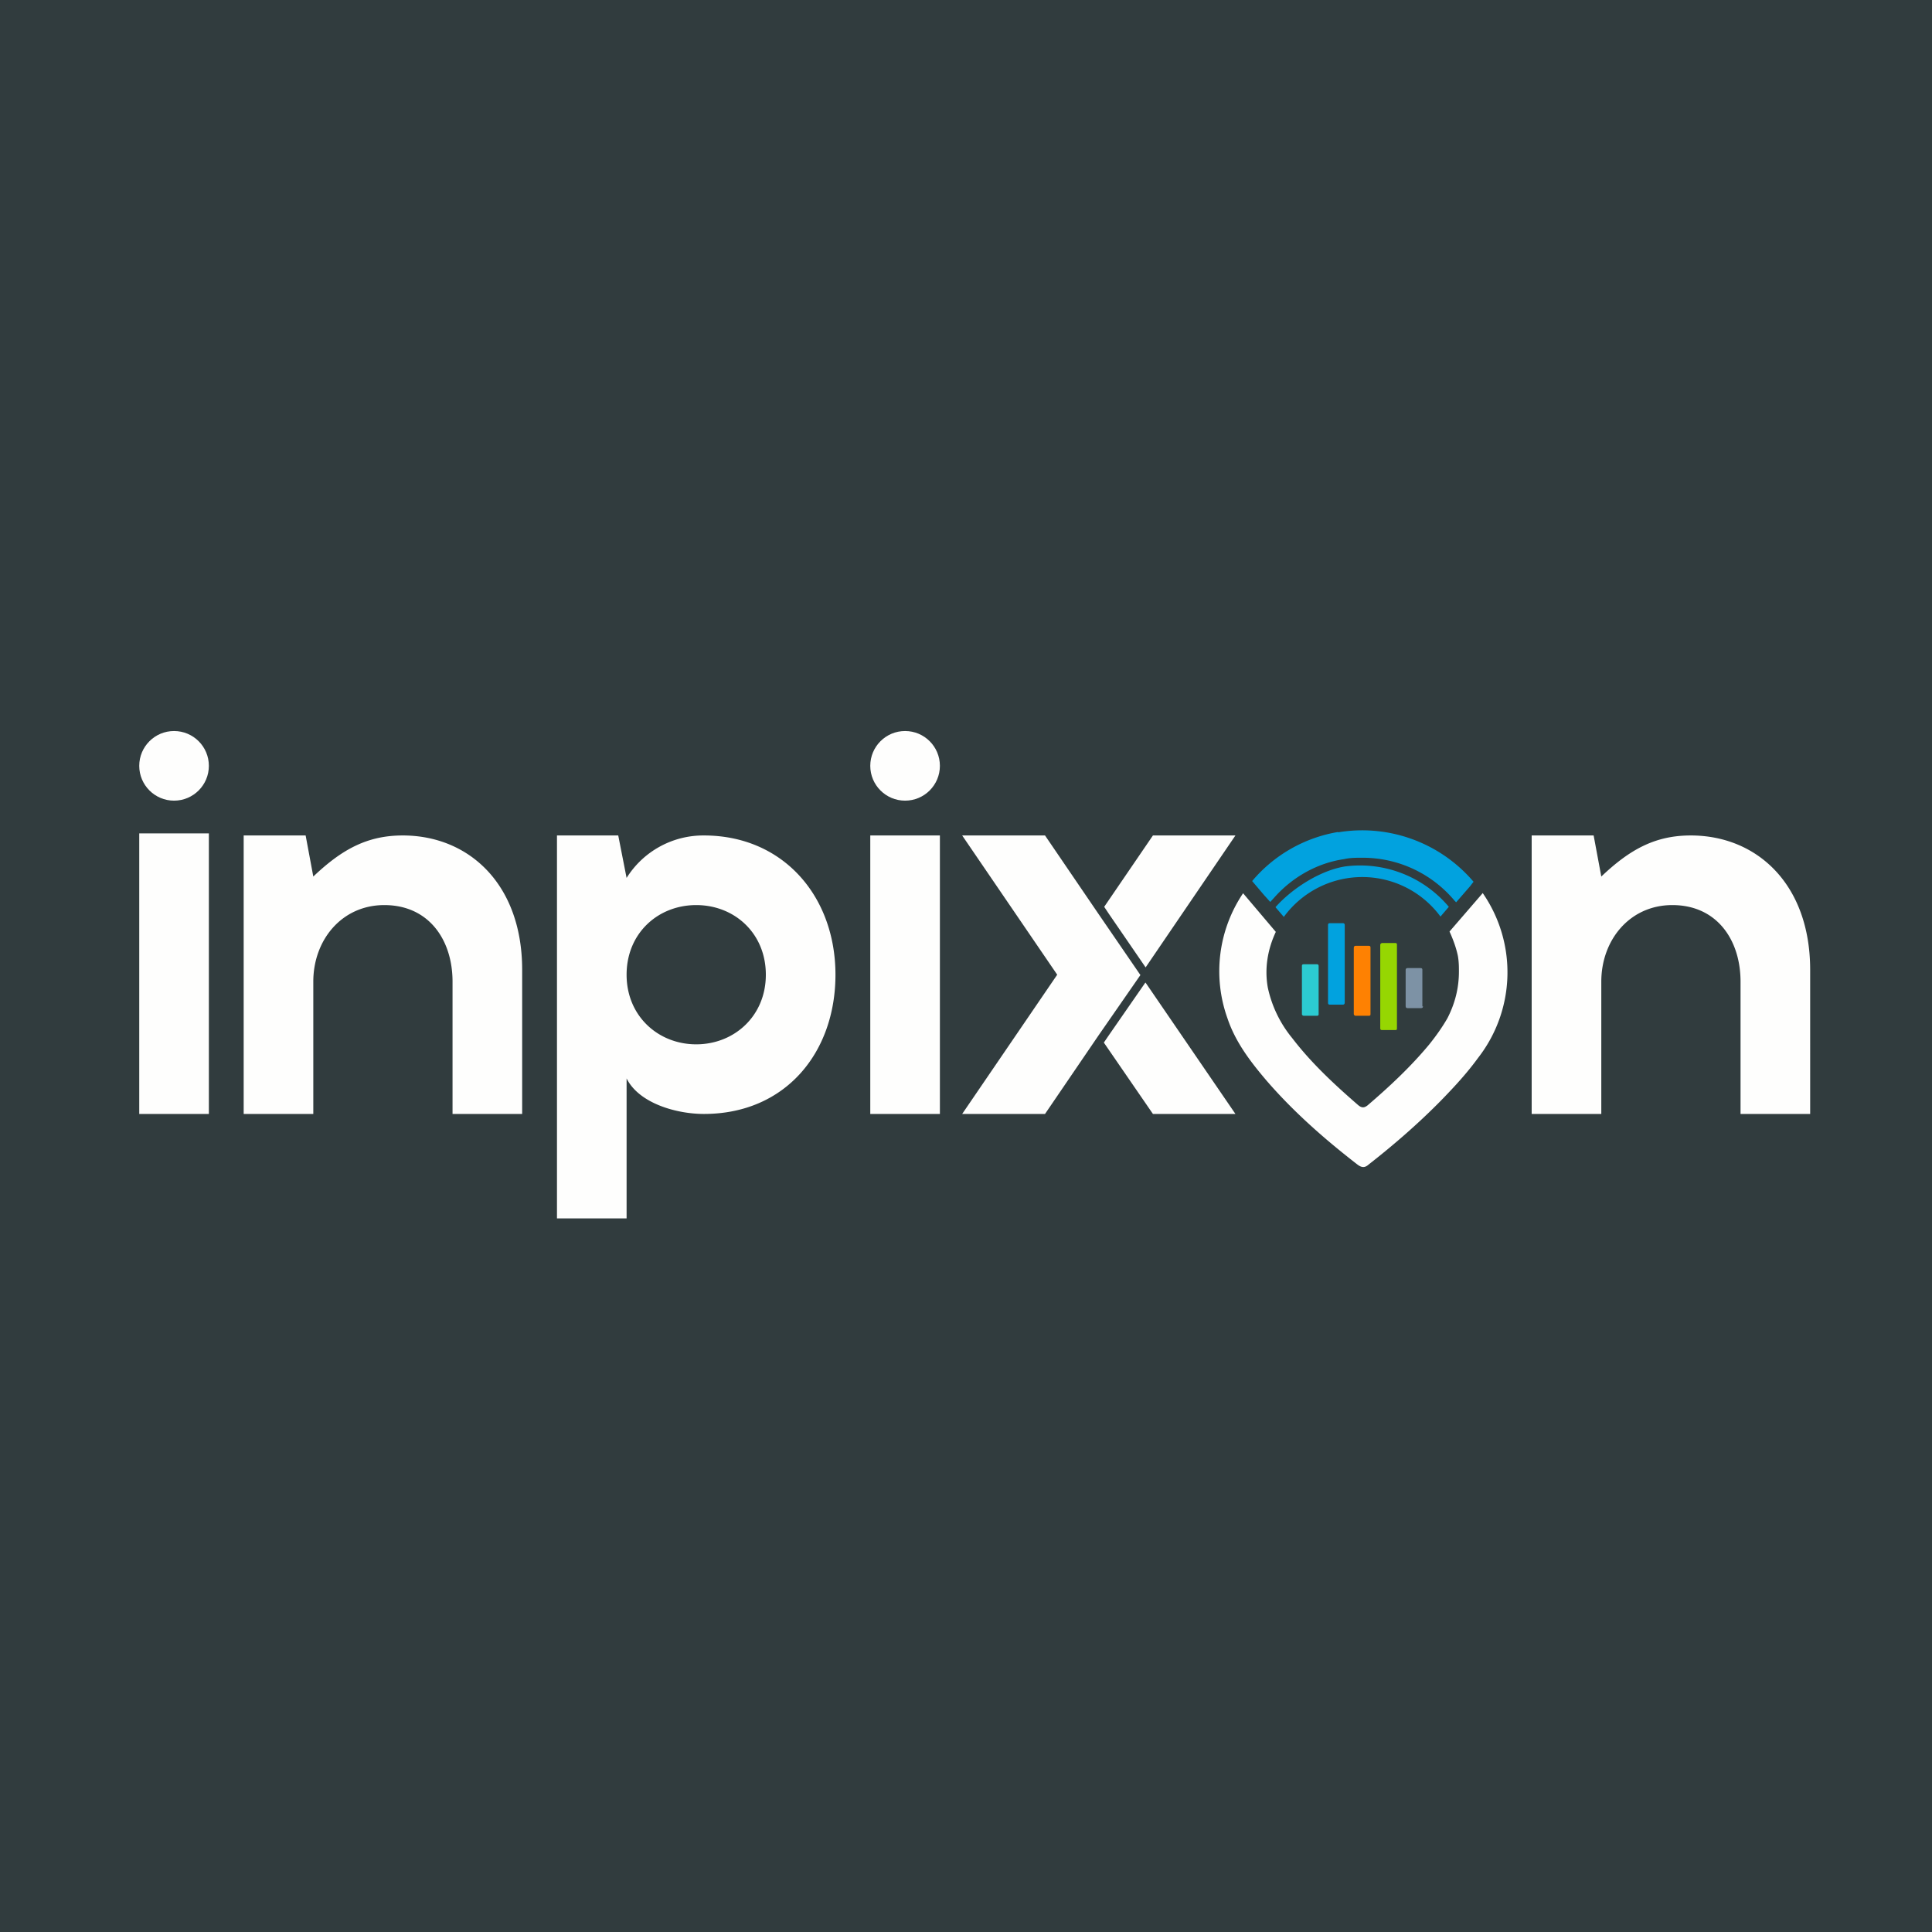 <?xml version="1.0" encoding="UTF-8"?>
<!-- generated by Finnhub -->
<svg viewBox="0 0 55.5 55.5" xmlns="http://www.w3.org/2000/svg">
<path d="M0 0h55.5v55.5H0z" fill="rgb(49, 60, 62)"/>
<path d="M31.56 26.26L30.02 24h-2.38l2.73 4-2.73 4h2.38l1.54-2.26 1.2-1.73-1.2-1.75zm.3 0l1.05 1.53L35.49 24h-2.37l-1.4 2.05.14.21zm1.04 1.97l-1.04 1.5-.15.22L33.12 32h2.37l-2.58-3.77zM4 23.94V32h2v-8.06H4zM13 32v-3.8c0-1.2-.68-2.2-1.96-2.2C9.82 26 9 27 9 28.2V32H7v-8h1.78L9 25.18c.82-.78 1.55-1.18 2.57-1.18 1.9 0 3.43 1.4 3.43 3.86V32h-2zm37 0v-3.8c0-1.2-.68-2.2-1.96-2.2-1.22 0-2.04 1-2.04 2.2V32h-2v-8h1.78l.22 1.18c.82-.78 1.55-1.18 2.57-1.18 1.9 0 3.43 1.4 3.43 3.86V32h-2zm-34 3V24h1.76l.24 1.22A2.6 2.6 0 0120.22 24C22.5 24 24 25.75 24 28c0 2.23-1.43 4-3.78 4-.78 0-1.86-.3-2.22-1.02V35h-2zm6-7c0-1.19-.9-2-2-2s-2 .81-2 2 .91 2 2 2c1.09 0 2-.81 2-2zm3-4v8h2v-8h-2z" fill="rgb(254, 254, 253)"/>
<path d="M37.88 29.14c0 .03-.02.04-.05.04h-.38c-.03 0-.05-.03-.05-.04v-1.4c0-.03.02-.04.05-.04h.38c.03 0 .05.01.05.05v1.39z" fill="rgb(44, 203, 209)"/>
<path d="M38.63 28.8c0 .04-.02.06-.05.06h-.38c-.04 0-.05-.02-.05-.05v-2.24c0-.03.01-.05.05-.05h.38c.03 0 .05.02.05.05v2.24z" fill="rgb(1, 162, 223)"/>
<path d="M39.37 29.13c0 .04-.01.05-.05.05h-.38c-.03 0-.05-.03-.05-.05v-1.9c0-.04.02-.06.05-.06h.38c.04 0 .05.02.05.05v1.91z" fill="rgb(254, 129, 2)"/>
<path d="M40.13 29.54c0 .04-.01.05-.04.05h-.39c-.03 0-.05-.01-.05-.05v-2.4c0-.03.04-.05.05-.05h.39c.03 0 .04.02.04.05v2.4z" fill="rgb(150, 214, 2)"/>
<path d="M40.88 28.9c0 .04-.02.06-.05.06h-.4c-.03 0-.05-.02-.05-.05v-1.05c0-.03.02-.05.05-.05h.38c.04 0 .05.02.05.05v1.05h.02z" fill="rgb(125, 146, 165)"/>
<path d="M42.59 25.66l-.95 1.1c.1.22.19.46.24.7.03.17.03.32.03.45 0 .49-.12.93-.33 1.34-.15.26-.32.5-.52.75-.53.64-1.14 1.21-1.77 1.75-.1.08-.17.08-.27 0-.68-.59-1.35-1.21-1.9-1.93a3.4 3.4 0 01-.7-1.45c-.1-.56 0-1.11.23-1.6l-.94-1.11a4.01 4.01 0 00-.45 3.59c.23.69.67 1.26 1.13 1.8.78.9 1.67 1.68 2.6 2.4.13.1.22.1.33 0 .73-.57 1.43-1.18 2.07-1.83.39-.4.75-.79 1.07-1.23a4 4 0 00.13-4.74z" fill="rgb(254, 254, 253)"/>
<path d="M38.44 23.9a4.12 4.12 0 00-2.47 1.41l.34.4.18.2.11-.12c.53-.6 1.25-1 2.01-1.11.17-.04.35-.04.53-.04 1.04 0 2 .46 2.65 1.24l.04.04.4-.46.1-.13a4.2 4.2 0 00-3.89-1.42z" fill="rgb(1, 162, 223)"/>
<path d="M41.62 26.05a3.33 3.33 0 00-2.98-1.16c-.7.11-1.51.62-2 1.17l.24.28a2.79 2.79 0 014.5-.01l.24-.28z" fill="rgb(1, 162, 223)"/>
<circle cx="5" cy="22" r="1" fill="rgb(254, 254, 253)"/>
<circle cx="26" cy="22" r="1" fill="rgb(254, 254, 253)"/>
</svg>
